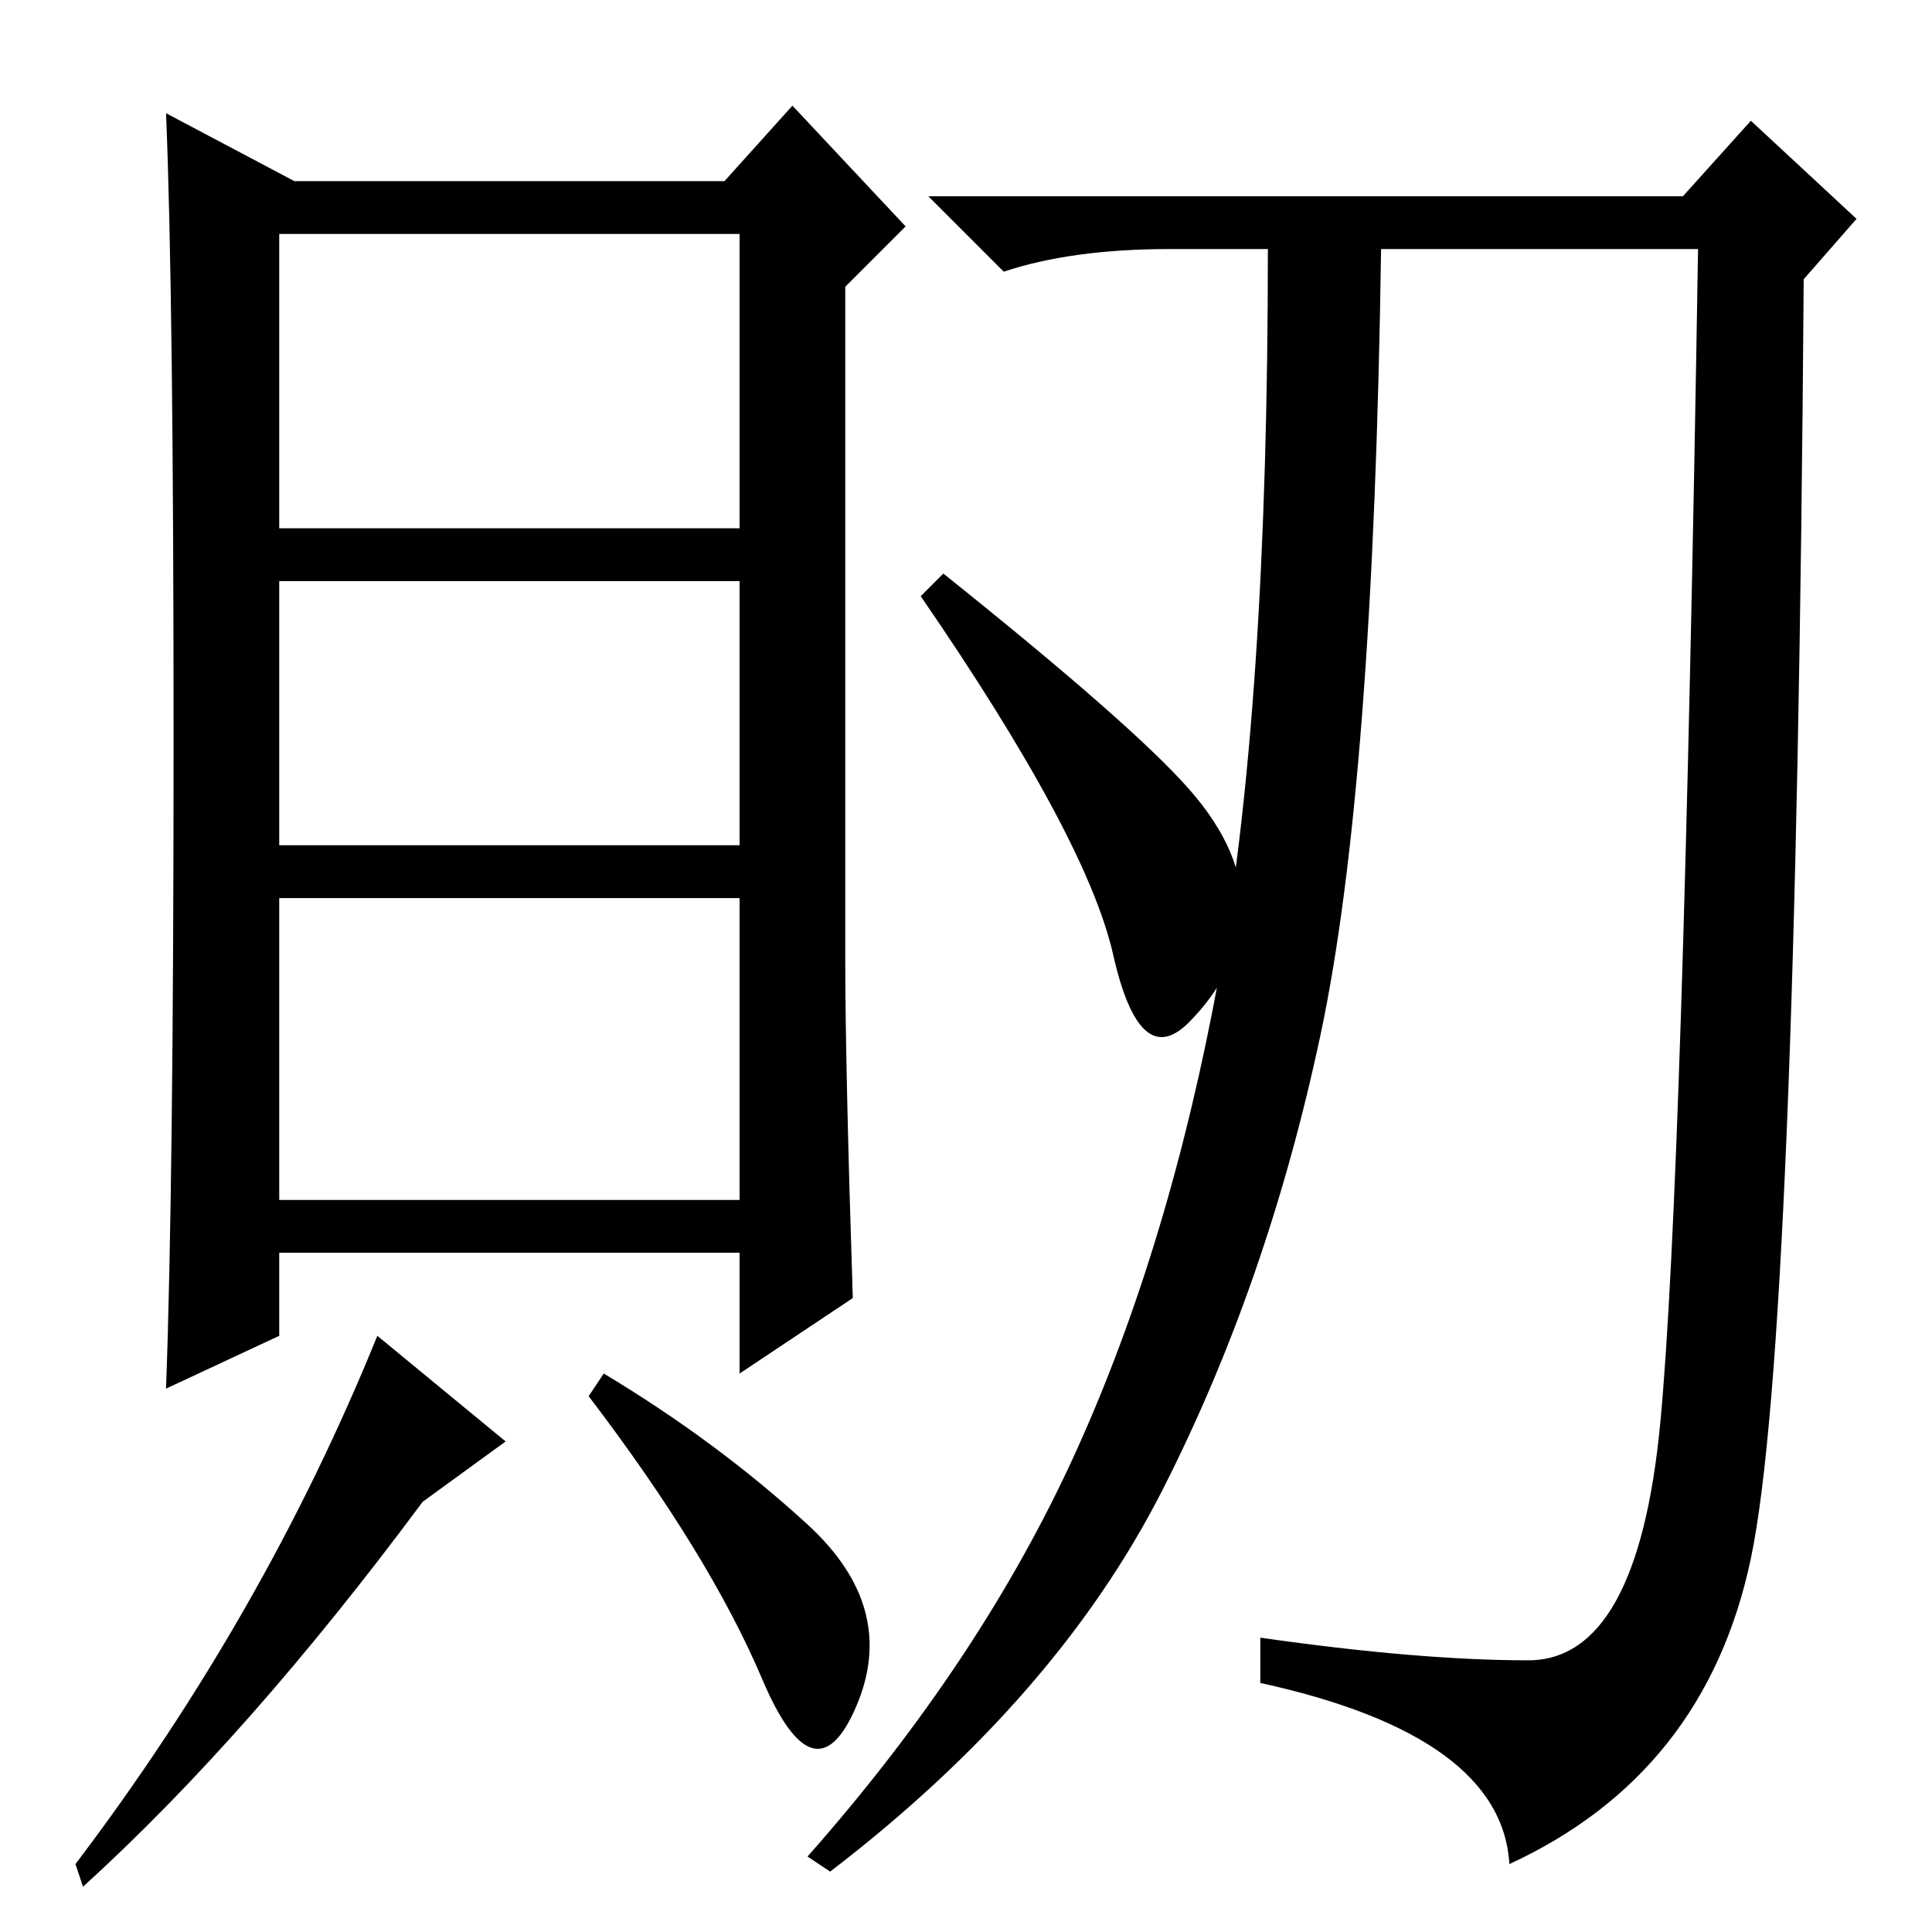 <?xml version="1.0" standalone="no"?>
<!DOCTYPE svg PUBLIC "-//W3C//DTD SVG 1.1//EN" "http://www.w3.org/Graphics/SVG/1.1/DTD/svg11.dtd" >
<svg xmlns="http://www.w3.org/2000/svg" xmlns:xlink="http://www.w3.org/1999/xlink" version="1.1" viewBox="0 -36 256 256">
  <g transform="matrix(1 0 0 -1 0 220)">
   <path fill="currentColor"
d="M113 84l-15 -10v16h-61v-11l-15 -7q1 27 1 86t-1 83l17 -9h57l9 10l15 -16l-8 -8v-89q0 -14 1 -45zM98 179h-61v-35h61v35zM98 137h-61v-40h61v40zM56 57q-23 -31 -45 -51l-1 3q25 33 40 70l17 -14zM107 54q12 -11 6.5 -24t-12.5 3.5t-23 37.5l2 3q15 -9 27 -20zM98 225
h-61v-39h61v39zM125 180q25 -20 32.5 -28.5t7 -16.5t-7 -14.5t-10 9t-25.5 47.5zM175 119q-7 -33 -21 -60.5t-44 -50.5l-3 2q23 26 35.5 53.5t19 63t6.5 96.5h-13q-13 0 -22 -3l-10 10h100l9 10l14 -13l-7 -8q-1 -141 -7 -169.5t-32 -40.5q-1 17 -33 24v6q21 -3 35.5 -3
t17.5 31.5t5 155.5h-42q-1 -71 -8 -104z" />
  </g>

</svg>
